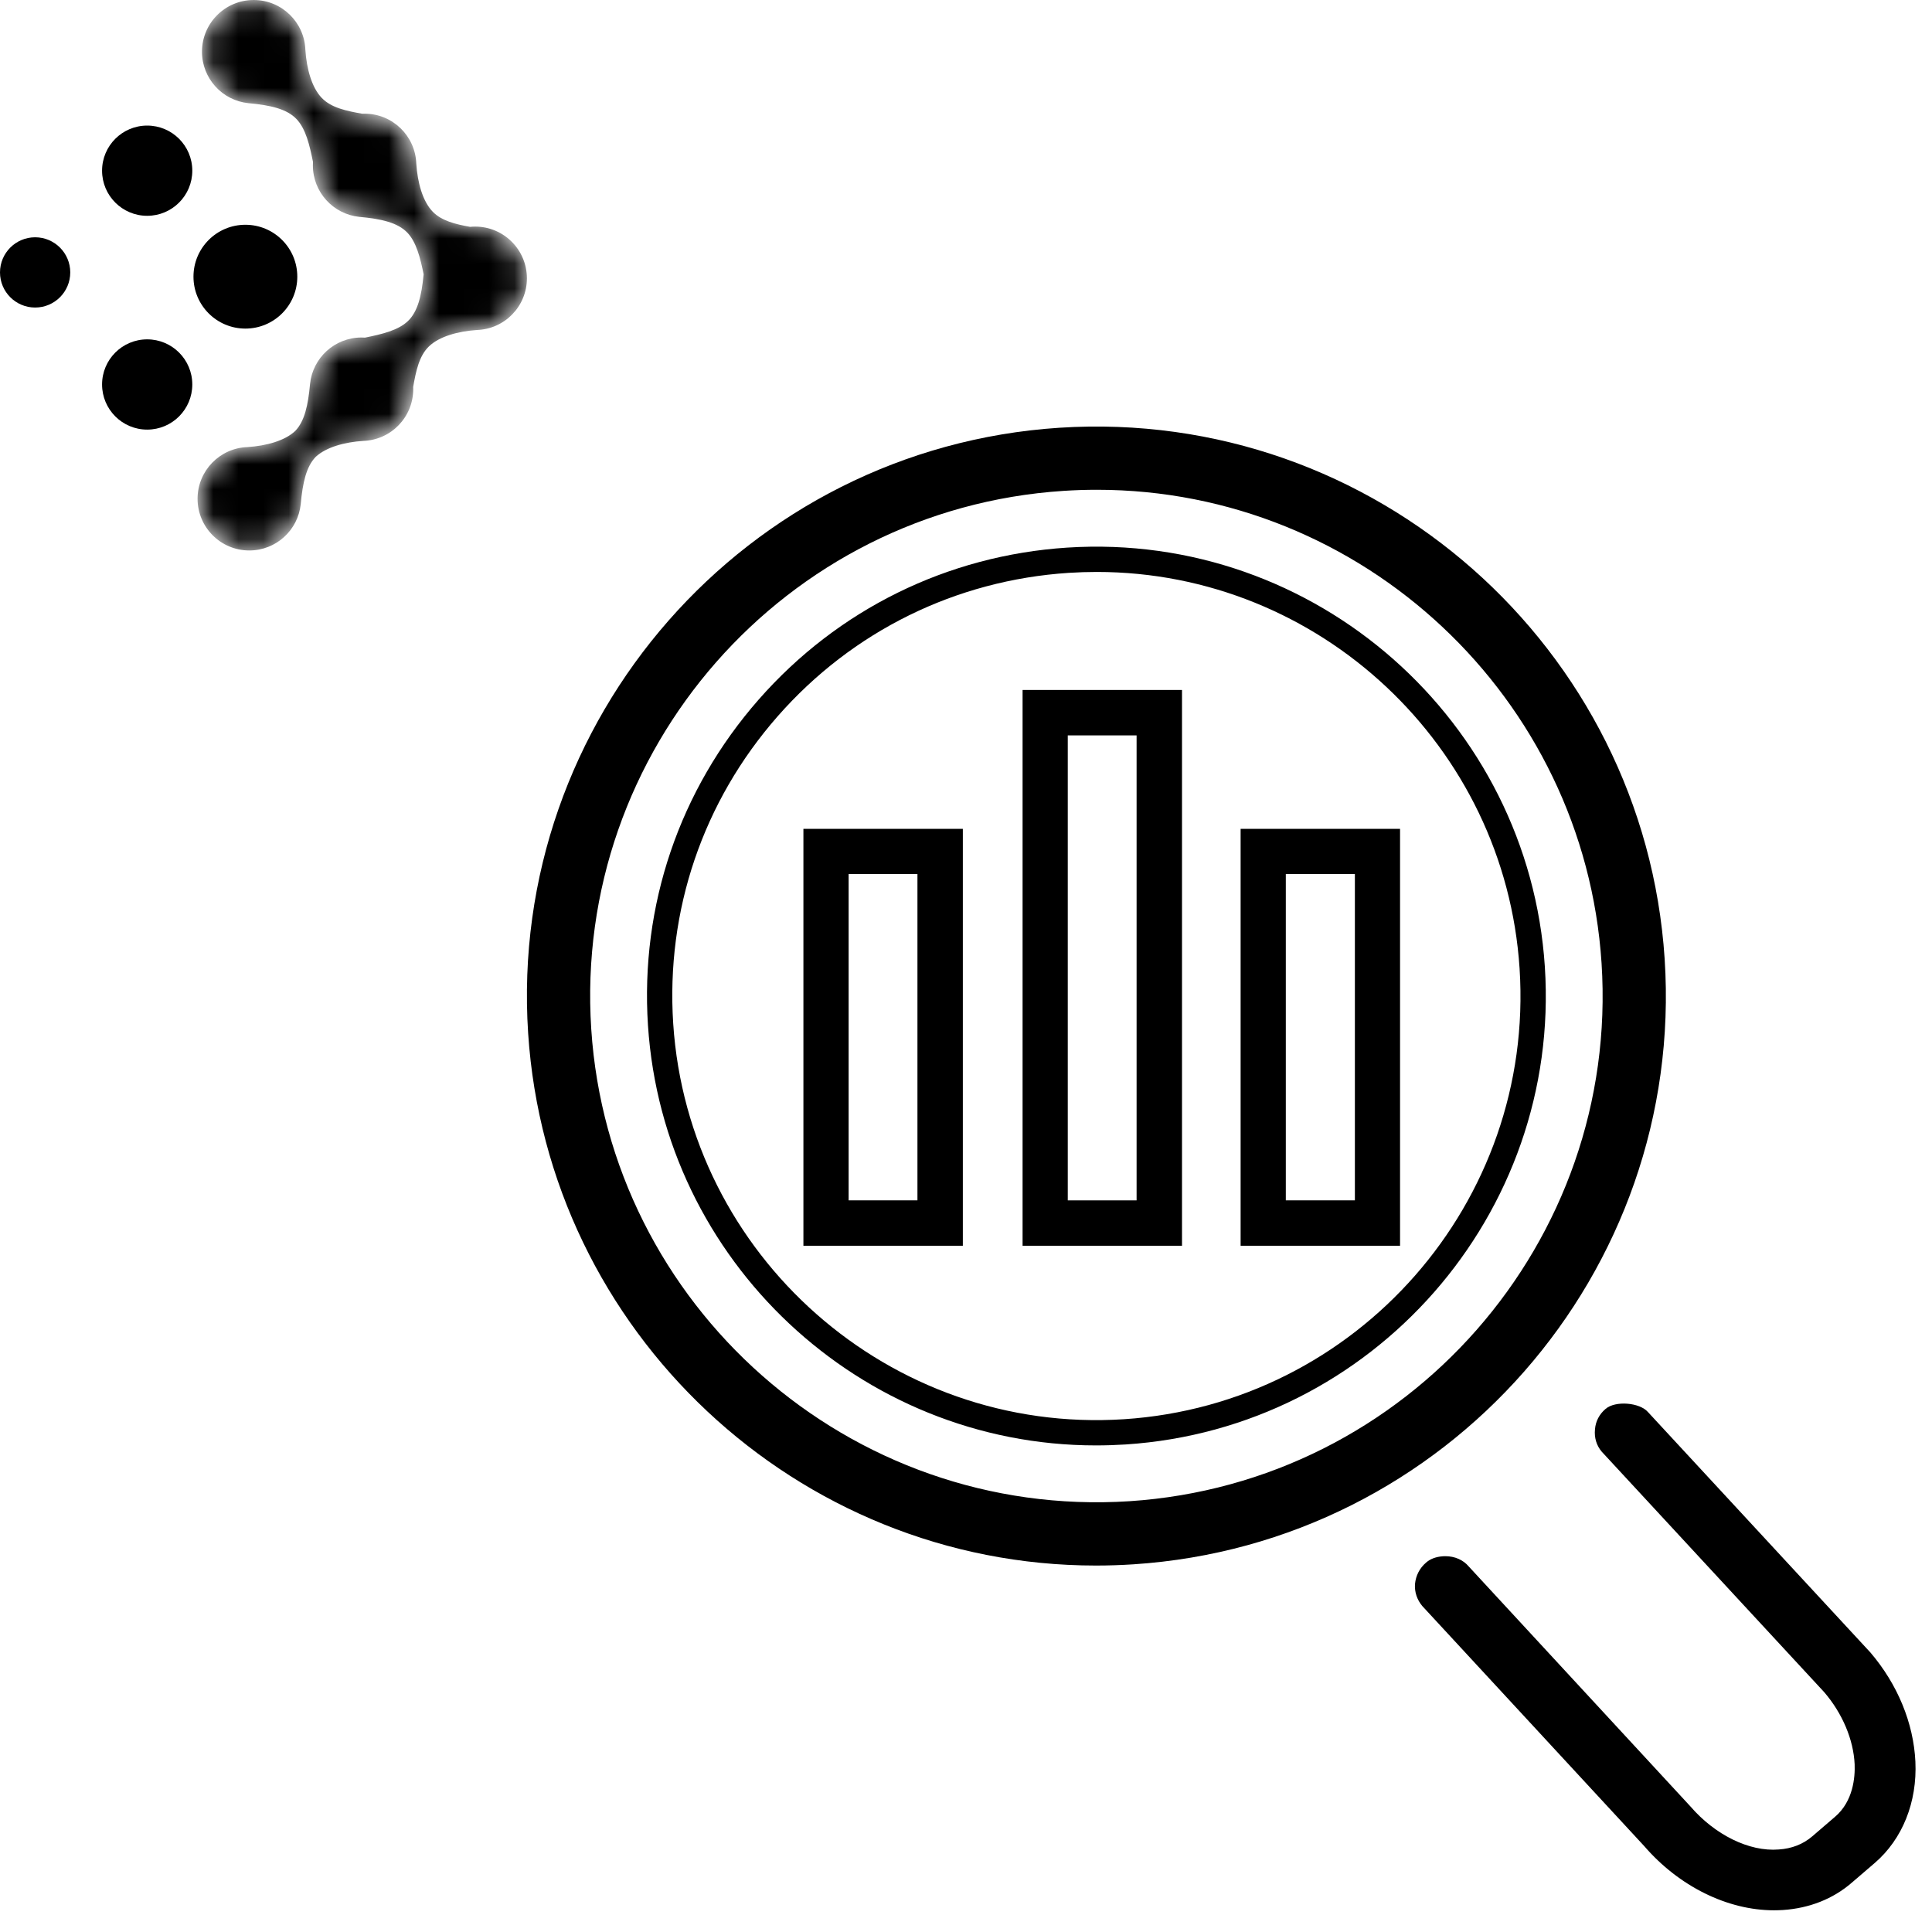 <svg width="77" height="77" viewBox="0 0 77 77" fill="none" xmlns="http://www.w3.org/2000/svg">
<path fill-rule="evenodd" clip-rule="evenodd" d="M0 10.857C0 11.63 0.627 12.257 1.4 12.257C2.173 12.257 2.8 11.63 2.8 10.857C2.8 10.084 2.173 9.457 1.4 9.457C0.627 9.457 0 10.084 0 10.857Z" fill="#E5614D" style="fill:#E5614D;fill:color(display-p3 0.898 0.38 0.302);fill-opacity:1;"/>
<path fill-rule="evenodd" clip-rule="evenodd" d="M5.866 5.005C4.873 5.005 4.068 5.81 4.068 6.803C4.068 7.796 4.873 8.601 5.866 8.601C6.859 8.601 7.664 7.796 7.664 6.803C7.664 5.81 6.859 5.005 5.866 5.005Z" fill="#E5614D" style="fill:#E5614D;fill:color(display-p3 0.898 0.38 0.302);fill-opacity:1;"/>
<mask id="mask0_808_1235" style="mask-type:luminance" maskUnits="userSpaceOnUse" x="7" y="0" width="14" height="22">
<path fill-rule="evenodd" clip-rule="evenodd" d="M10.111 0C8.973 0 8.05 0.923 8.05 2.061C8.05 3.129 8.861 4.006 9.9 4.112H9.9H9.901C10.792 4.193 11.431 4.344 11.813 4.741C12.187 5.129 12.339 5.783 12.474 6.453C12.472 6.499 12.47 6.545 12.47 6.592C12.47 7.659 13.281 8.537 14.32 8.643H14.32C15.211 8.724 15.851 8.875 16.233 9.271C16.597 9.65 16.75 10.28 16.884 10.932C16.801 11.797 16.649 12.419 16.26 12.794C15.871 13.168 15.217 13.32 14.547 13.456C14.501 13.453 14.455 13.451 14.408 13.451C13.341 13.451 12.463 14.262 12.357 15.301V15.301C12.279 16.163 12.136 16.788 11.768 17.174C11.35 17.569 10.61 17.77 9.861 17.818H9.865C8.759 17.856 7.874 18.764 7.874 19.878C7.874 21.017 8.797 21.939 9.935 21.939C11.003 21.939 11.88 21.129 11.986 20.09V20.089V20.089C12.065 19.226 12.209 18.599 12.578 18.213L12.578 18.213L12.584 18.207C13.004 17.819 13.739 17.62 14.482 17.572H14.478C15.584 17.535 16.469 16.627 16.469 15.512L16.467 15.421C16.577 14.799 16.701 14.187 17.095 13.807C17.511 13.406 18.258 13.202 19.013 13.152H19.009C20.115 13.115 21 12.207 21 11.093C21 9.954 20.077 9.031 18.939 9.031C18.87 9.031 18.802 9.035 18.735 9.041C18.155 8.936 17.6 8.804 17.245 8.436C16.844 8.02 16.64 7.273 16.591 6.518V6.522C16.554 5.416 15.646 4.531 14.531 4.531L14.44 4.533C13.817 4.423 13.206 4.299 12.826 3.905C12.425 3.489 12.22 2.742 12.171 1.987V1.991C12.134 0.885 11.226 0 10.111 0Z" fill="white" style="fill:white;fill-opacity:1;"/>
</mask>
<g mask="url(#mask0_808_1235)">
<path fill-rule="evenodd" clip-rule="evenodd" d="M10.111 0C8.973 0 8.05 0.923 8.05 2.061C8.05 3.129 8.861 4.006 9.9 4.112H9.9H9.901C10.792 4.193 11.431 4.344 11.813 4.741C12.187 5.129 12.339 5.783 12.474 6.453C12.472 6.499 12.47 6.545 12.47 6.592C12.47 7.659 13.281 8.537 14.32 8.643H14.32C15.211 8.724 15.851 8.875 16.233 9.271C16.597 9.65 16.75 10.28 16.884 10.932C16.801 11.797 16.649 12.419 16.26 12.794C15.871 13.168 15.217 13.32 14.547 13.456C14.501 13.453 14.455 13.451 14.408 13.451C13.341 13.451 12.463 14.262 12.357 15.301V15.301C12.279 16.163 12.136 16.788 11.768 17.174C11.35 17.569 10.61 17.77 9.861 17.818H9.865C8.759 17.856 7.874 18.764 7.874 19.878C7.874 21.017 8.797 21.939 9.935 21.939C11.003 21.939 11.88 21.129 11.986 20.09V20.089V20.089C12.065 19.226 12.209 18.599 12.578 18.213L12.578 18.213L12.584 18.207C13.004 17.819 13.739 17.62 14.482 17.572H14.478C15.584 17.535 16.469 16.627 16.469 15.512L16.467 15.421C16.577 14.799 16.701 14.187 17.095 13.807C17.511 13.406 18.258 13.202 19.013 13.152H19.009C20.115 13.115 21 12.207 21 11.093C21 9.954 20.077 9.031 18.939 9.031C18.87 9.031 18.802 9.035 18.735 9.041C18.155 8.936 17.6 8.804 17.245 8.436C16.844 8.02 16.64 7.273 16.591 6.518V6.522C16.554 5.416 15.646 4.531 14.531 4.531L14.44 4.533C13.817 4.423 13.206 4.299 12.826 3.905C12.425 3.489 12.22 2.742 12.171 1.987V1.991C12.134 0.885 11.226 0 10.111 0Z" fill="#E5614D" style="fill:#E5614D;fill:color(display-p3 0.898 0.38 0.302);fill-opacity:1;"/>
</g>
<path fill-rule="evenodd" clip-rule="evenodd" d="M5.866 13.525C4.873 13.525 4.068 14.33 4.068 15.323C4.068 16.317 4.873 17.122 5.866 17.122C6.859 17.122 7.664 16.317 7.664 15.323C7.664 14.33 6.859 13.525 5.866 13.525Z" fill="#E5614D" style="fill:#E5614D;fill:color(display-p3 0.898 0.38 0.302);fill-opacity:1;"/>
<path fill-rule="evenodd" clip-rule="evenodd" d="M9.78 8.958C8.637 8.958 7.711 9.884 7.711 11.027C7.711 12.17 8.637 13.096 9.78 13.096C10.923 13.096 11.849 12.17 11.849 11.027C11.849 9.884 10.923 8.958 9.78 8.958Z" fill="#E5614D" style="fill:#E5614D;fill:color(display-p3 0.898 0.38 0.302);fill-opacity:1;"/>
<path d="M56.395 63.132C56.371 63.447 56.476 63.76 56.687 64.01L65.534 73.58C66.916 75.18 68.848 76.135 70.701 76.135C70.82 76.135 70.938 76.131 71.056 76.124C72.115 76.054 73.059 75.679 73.799 75.038L74.717 74.25C75.823 73.299 76.414 71.826 76.338 70.209C76.265 68.672 75.628 67.127 74.545 65.86L65.685 56.283C65.351 55.891 64.373 55.817 63.99 56.152C63.74 56.363 63.591 56.652 63.568 56.968C63.534 57.303 63.631 57.617 63.841 57.861L72.702 67.439C73.43 68.285 73.872 69.335 73.917 70.318C73.937 70.834 73.861 71.788 73.137 72.407L72.223 73.192C71.859 73.502 71.412 73.677 70.894 73.711C69.708 73.809 68.342 73.118 67.379 72.003L58.535 62.43C58.317 62.17 57.98 62.022 57.603 62.022L57.509 62.025C57.233 62.044 57.001 62.13 56.837 62.277C56.581 62.494 56.426 62.796 56.395 63.132Z" fill="#060054" style="fill:#060054;fill:color(display-p3 0.024 0 0.329);fill-opacity:1;"/>
<path d="M43.677 62.395C31.765 62.395 21.826 53.075 21.049 41.176C20.233 28.688 29.73 17.864 42.218 17.048C54.795 16.235 65.538 25.825 66.345 38.218C67.16 50.706 57.664 61.53 45.175 62.346C44.674 62.379 44.172 62.395 43.677 62.395ZM43.717 19.52C43.276 19.52 42.829 19.534 42.382 19.564C31.281 20.289 22.839 29.91 23.564 41.012C24.283 52.03 33.849 60.548 45.011 59.831C56.112 59.105 64.555 49.484 63.83 38.383C63.14 27.805 54.305 19.52 43.717 19.52Z" fill="#060054" style="fill:#060054;fill:color(display-p3 0.024 0 0.329);fill-opacity:1;"/>
<path d="M43.679 57.607C34.281 57.607 26.438 50.252 25.825 40.864C25.513 36.09 27.08 31.481 30.234 27.885C33.389 24.289 37.756 22.137 42.53 21.825C52.446 21.184 60.931 28.75 61.57 38.53C62.213 48.385 54.719 56.926 44.865 57.569C44.467 57.594 44.071 57.607 43.679 57.607ZM43.714 22.795C43.344 22.795 42.971 22.807 42.596 22.831C38.091 23.125 33.97 25.156 30.992 28.55C28.014 31.943 26.536 36.293 26.831 40.798C27.435 50.029 35.453 57.172 44.798 56.563C54.098 55.955 61.171 47.896 60.563 38.596C59.985 29.735 52.584 22.795 43.714 22.795Z" fill="#060054" style="fill:#060054;fill:color(display-p3 0.024 0 0.329);fill-opacity:1;"/>
<path d="M40.755 49.65H47.109V27.499H40.755V49.65ZM45.299 29.309V47.841H42.556V29.309H45.299Z" fill="#BBE2FA" style="fill:#BBE2FA;fill:color(display-p3 0.733 0.886 0.98);fill-opacity:1;"/>
<path d="M49.445 33.034V49.65H55.799V33.034H49.445ZM51.246 47.84V34.835H53.999V47.84H51.246Z" fill="#BBE2FA" style="fill:#BBE2FA;fill:color(display-p3 0.733 0.886 0.98);fill-opacity:1;"/>
<path d="M32.02 49.65H38.374V33.034H32.02V49.65ZM36.565 34.835V47.84H33.822V34.835H36.565Z" fill="#BBE2FA" style="fill:#BBE2FA;fill:color(display-p3 0.733 0.886 0.98);fill-opacity:1;"/>
</svg>

